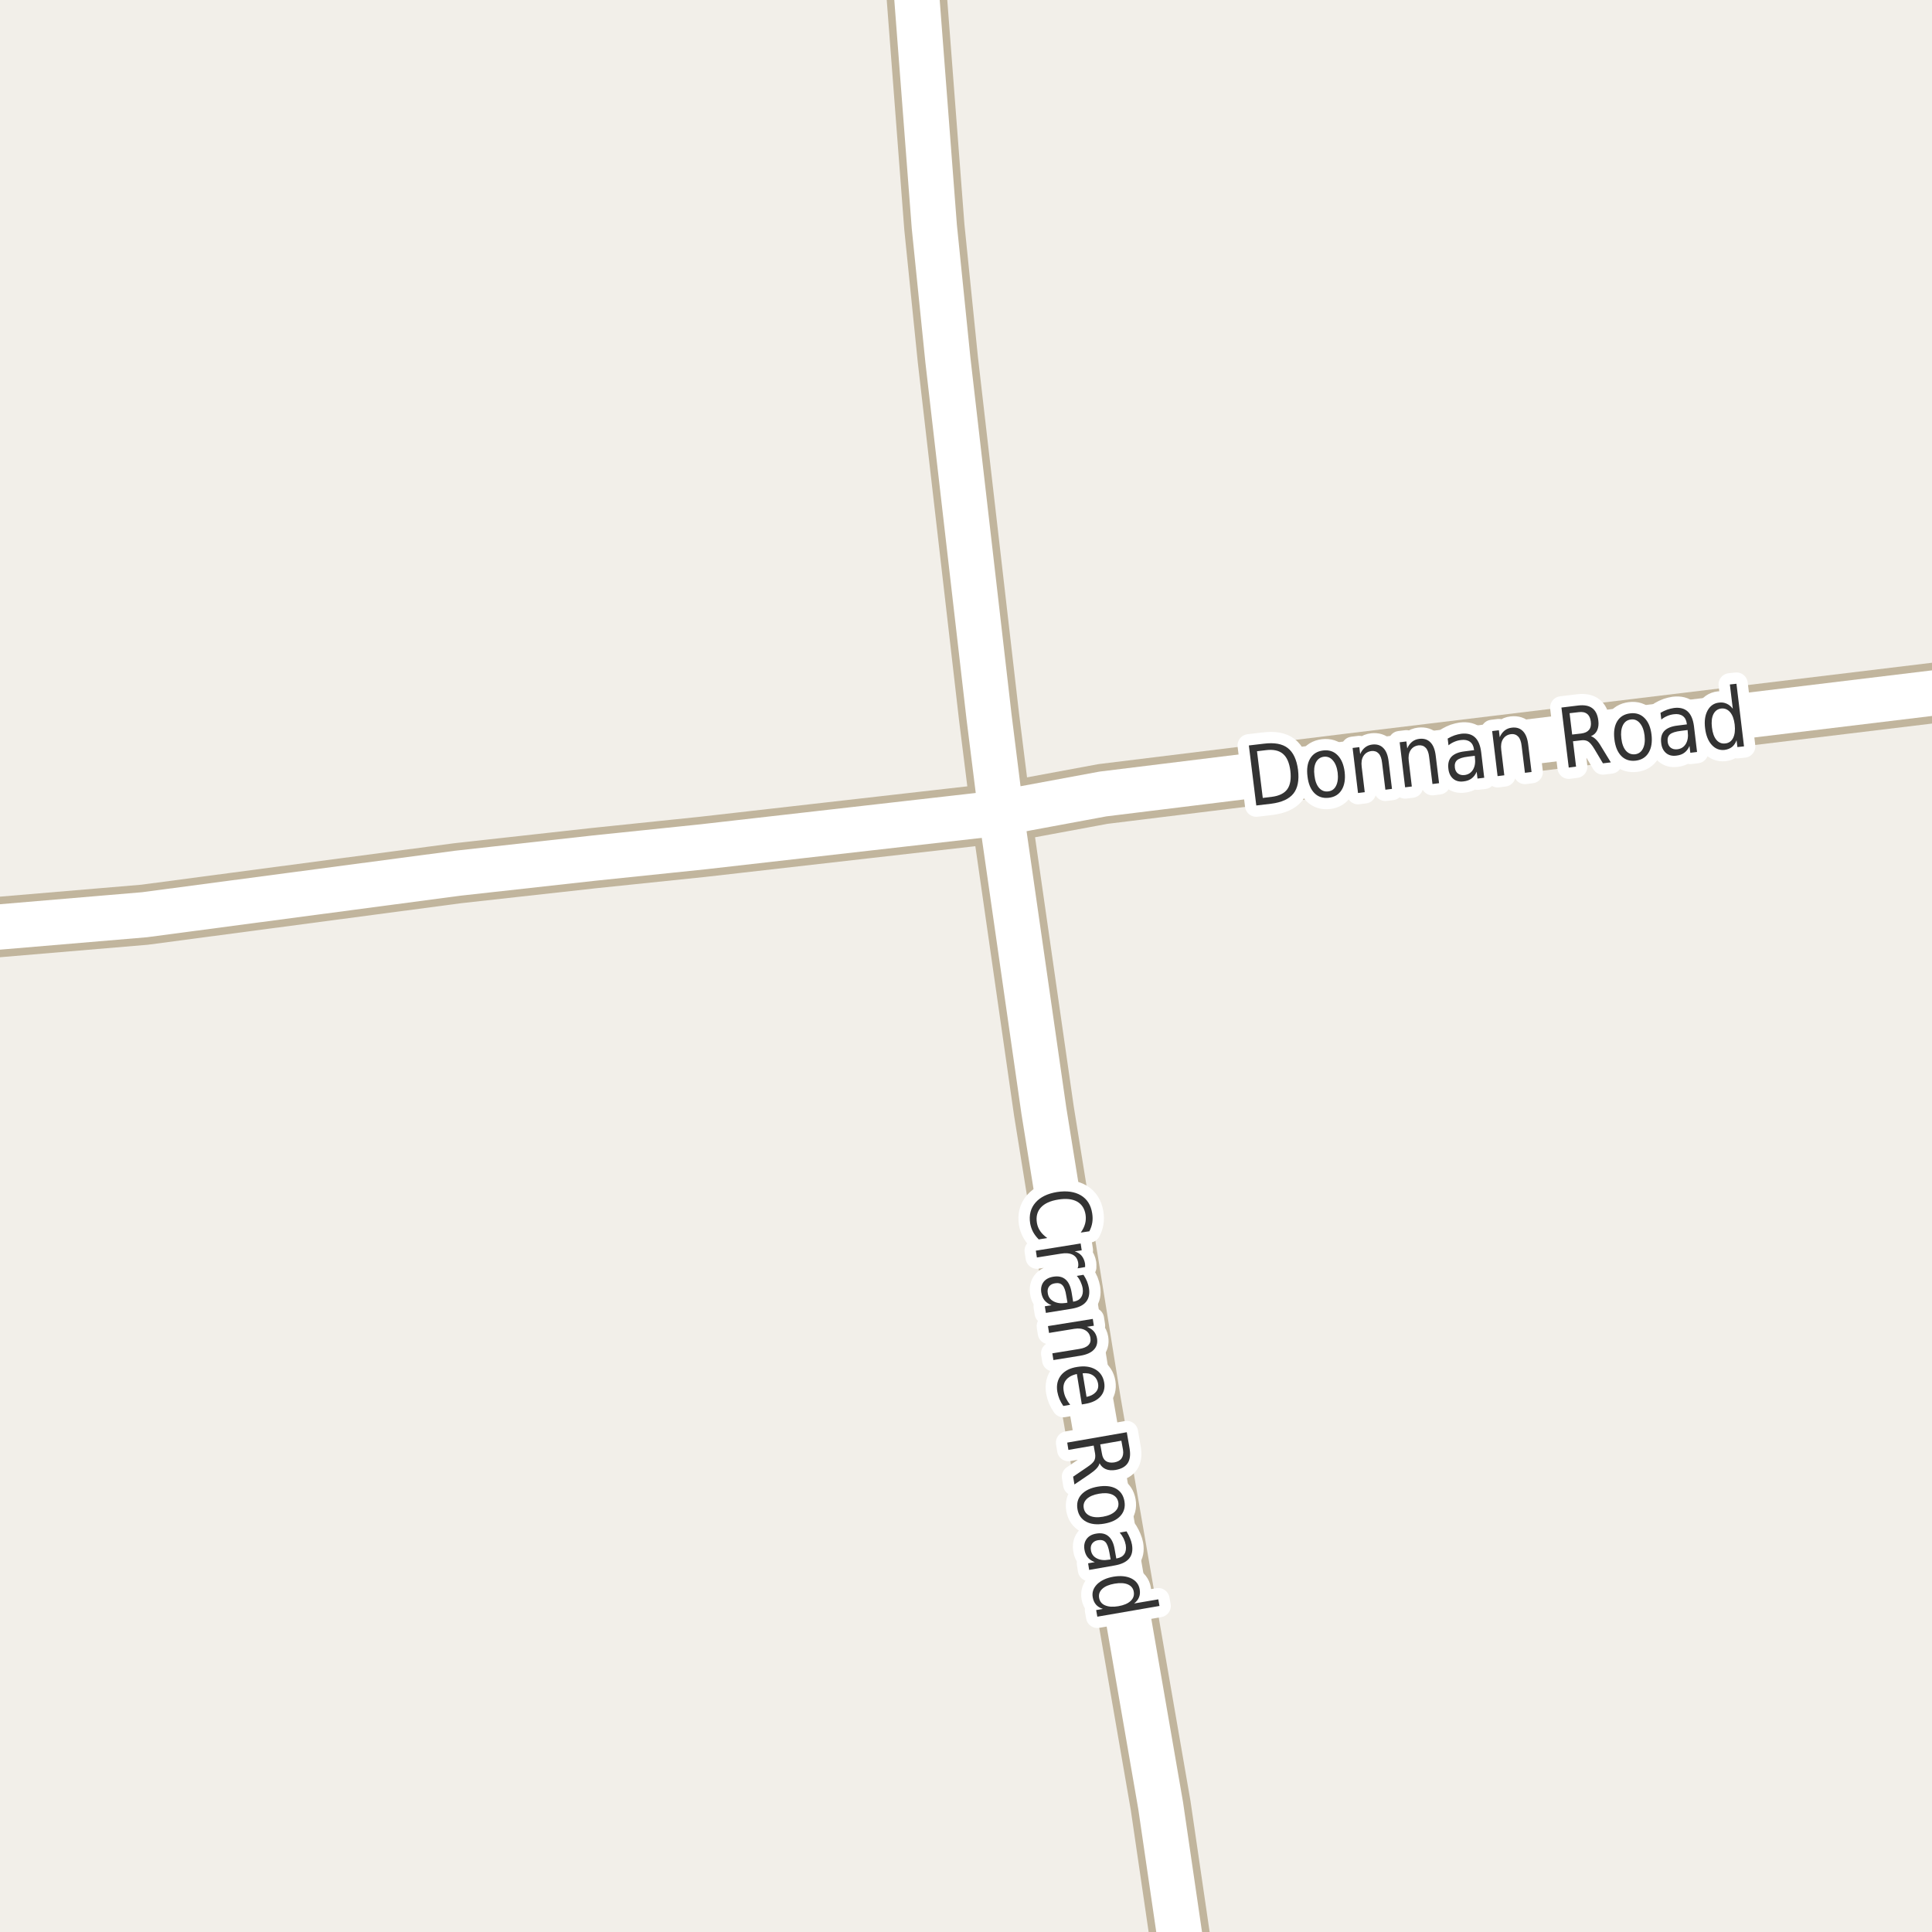 <?xml version="1.0" encoding="UTF-8"?>
<svg xmlns="http://www.w3.org/2000/svg" xmlns:xlink="http://www.w3.org/1999/xlink" width="256pt" height="256pt" viewBox="0 0 256 256" version="1.1">
<g id="surface2">
<rect x="0" y="0" width="256" height="256" style="fill:rgb(94.902%,93.725%,91.373%);fill-opacity:1;stroke:none;"/>
<path style="fill:none;stroke-width:8;stroke-linecap:round;stroke-linejoin:round;stroke:rgb(75.686%,70.98%,61.569%);stroke-opacity:1;stroke-miterlimit:10;" d="M -9 123.586 L 19.145 121.207 L 60.645 115.707 L 78.645 113.711 L 93.145 112.207 L 132.645 107.711 "/>
<path style="fill:none;stroke-width:8;stroke-linecap:round;stroke-linejoin:round;stroke:rgb(75.686%,70.98%,61.569%);stroke-opacity:1;stroke-miterlimit:10;" d="M 132.645 107.711 L 146.145 105.207 L 178.645 101.207 L 264 90.879 "/>
<path style="fill:none;stroke-width:8;stroke-linecap:round;stroke-linejoin:round;stroke:rgb(75.686%,70.98%,61.569%);stroke-opacity:1;stroke-miterlimit:10;" d="M 132.645 107.711 L 131.051 94.969 L 125.598 47.68 L 123.805 30.059 L 120.82 -9 "/>
<path style="fill:none;stroke-width:8;stroke-linecap:round;stroke-linejoin:round;stroke:rgb(75.686%,70.98%,61.569%);stroke-opacity:1;stroke-miterlimit:10;" d="M 157.391 264 L 157.195 262.516 L 153.793 239.254 L 144.52 185.691 L 138.32 147.195 L 132.645 107.711 "/>
<path style="fill:none;stroke-width:6;stroke-linecap:round;stroke-linejoin:round;stroke:rgb(100%,100%,100%);stroke-opacity:1;stroke-miterlimit:10;" d="M -9 123.586 L 19.145 121.207 L 60.645 115.707 L 78.645 113.711 L 93.145 112.207 L 132.645 107.711 "/>
<path style="fill:none;stroke-width:6;stroke-linecap:round;stroke-linejoin:round;stroke:rgb(100%,100%,100%);stroke-opacity:1;stroke-miterlimit:10;" d="M 132.645 107.711 L 146.145 105.207 L 178.645 101.207 L 264 90.879 "/>
<path style="fill:none;stroke-width:6;stroke-linecap:round;stroke-linejoin:round;stroke:rgb(100%,100%,100%);stroke-opacity:1;stroke-miterlimit:10;" d="M 132.645 107.711 L 131.051 94.969 L 125.598 47.68 L 123.805 30.059 L 120.82 -9 "/>
<path style="fill:none;stroke-width:6;stroke-linecap:round;stroke-linejoin:round;stroke:rgb(100%,100%,100%);stroke-opacity:1;stroke-miterlimit:10;" d="M 157.391 264 L 157.195 262.516 L 153.793 239.254 L 144.52 185.691 L 138.32 147.195 L 132.645 107.711 "/>
<path style="fill:none;stroke-width:3;stroke-linecap:round;stroke-linejoin:round;stroke:rgb(100%,100%,100%);stroke-opacity:1;stroke-miterlimit:10;" d="M 144.344 163.152 L 143.203 163.324 C 143.484 162.938 143.676 162.547 143.781 162.152 C 143.883 161.766 143.906 161.371 143.844 160.965 C 143.719 160.152 143.344 159.566 142.719 159.215 C 142.094 158.871 141.258 158.781 140.219 158.949 C 139.176 159.113 138.41 159.465 137.922 159.996 C 137.441 160.527 137.266 161.199 137.391 162.012 C 137.453 162.418 137.598 162.785 137.828 163.121 C 138.055 163.453 138.367 163.762 138.766 164.043 L 137.641 164.23 C 137.336 163.926 137.086 163.598 136.891 163.246 C 136.703 162.891 136.57 162.504 136.5 162.09 C 136.332 161.004 136.566 160.094 137.203 159.355 C 137.836 158.625 138.789 158.156 140.062 157.949 C 141.332 157.754 142.383 157.898 143.219 158.387 C 144.051 158.887 144.551 159.676 144.719 160.762 C 144.789 161.188 144.797 161.598 144.734 161.996 C 144.672 162.391 144.539 162.777 144.344 163.152 Z M 142.785 168.062 C 142.836 167.945 142.867 167.828 142.879 167.703 C 142.887 167.578 142.883 167.445 142.863 167.312 C 142.777 166.812 142.535 166.457 142.129 166.25 C 141.73 166.051 141.195 166.008 140.52 166.125 L 137.395 166.625 L 137.254 165.719 L 143.191 164.766 L 143.332 165.672 L 142.41 165.812 C 142.793 165.938 143.098 166.129 143.316 166.391 C 143.543 166.66 143.695 167.004 143.77 167.422 C 143.777 167.484 143.785 167.555 143.785 167.641 C 143.793 167.723 143.793 167.805 143.785 167.891 Z M 141.289 171.715 C 141.184 171.004 141.012 170.531 140.773 170.293 C 140.543 170.051 140.215 169.969 139.789 170.043 C 139.445 170.094 139.184 170.234 139.008 170.465 C 138.828 170.703 138.773 171 138.836 171.355 C 138.906 171.844 139.164 172.203 139.602 172.434 C 140.039 172.672 140.574 172.746 141.211 172.652 L 141.445 172.605 Z M 141.977 173.418 L 138.586 173.965 L 138.445 173.09 L 139.336 172.949 C 138.938 172.793 138.633 172.578 138.414 172.309 C 138.195 172.047 138.047 171.699 137.977 171.262 C 137.891 170.719 137.992 170.254 138.273 169.871 C 138.562 169.496 139 169.262 139.586 169.168 C 140.25 169.062 140.781 169.184 141.18 169.527 C 141.586 169.871 141.855 170.441 141.992 171.246 L 142.195 172.48 L 142.289 172.465 C 142.734 172.391 143.059 172.199 143.258 171.887 C 143.465 171.582 143.531 171.191 143.461 170.715 C 143.406 170.41 143.312 170.121 143.18 169.84 C 143.055 169.559 142.887 169.297 142.68 169.059 L 143.57 168.918 C 143.766 169.219 143.922 169.512 144.039 169.793 C 144.152 170.082 144.234 170.375 144.289 170.668 C 144.414 171.438 144.281 172.051 143.898 172.512 C 143.523 172.969 142.883 173.27 141.977 173.418 Z M 143.16 179.637 L 139.582 180.215 L 139.441 179.324 L 142.988 178.746 C 143.551 178.66 143.957 178.496 144.207 178.246 C 144.457 178.004 144.551 177.688 144.488 177.293 C 144.414 176.824 144.184 176.48 143.801 176.262 C 143.426 176.043 142.945 175.98 142.363 176.074 L 139.004 176.621 L 138.863 175.715 L 144.801 174.762 L 144.941 175.668 L 144.02 175.809 C 144.402 175.953 144.707 176.152 144.926 176.402 C 145.152 176.66 145.301 176.98 145.363 177.355 C 145.457 177.957 145.316 178.453 144.941 178.84 C 144.574 179.234 143.98 179.5 143.16 179.637 Z M 143.816 186.016 L 143.348 186.094 L 142.691 182.062 C 142.035 182.207 141.555 182.473 141.254 182.859 C 140.949 183.242 140.848 183.723 140.941 184.297 C 140.992 184.641 141.09 184.957 141.238 185.25 C 141.383 185.551 141.57 185.848 141.801 186.141 L 140.895 186.297 C 140.684 185.992 140.512 185.688 140.379 185.375 C 140.254 185.062 140.16 184.734 140.098 184.391 C 139.961 183.535 140.129 182.812 140.598 182.219 C 141.074 181.633 141.789 181.27 142.738 181.125 C 143.695 180.969 144.496 181.078 145.145 181.453 C 145.789 181.828 146.18 182.414 146.316 183.219 C 146.43 183.938 146.262 184.547 145.816 185.047 C 145.367 185.547 144.699 185.867 143.816 186.016 Z M 143.973 185.094 C 144.504 184.988 144.91 184.781 145.191 184.469 C 145.473 184.164 145.574 183.797 145.504 183.359 C 145.418 182.867 145.195 182.5 144.832 182.25 C 144.477 182.008 144.02 181.914 143.457 181.969 Z M 145.695 193.887 C 145.652 194.105 145.523 194.332 145.305 194.574 C 145.086 194.812 144.766 195.074 144.352 195.355 L 142.367 196.699 L 142.195 195.668 L 144.055 194.402 C 144.543 194.078 144.855 193.793 144.992 193.543 C 145.125 193.293 145.164 192.973 145.102 192.59 L 144.914 191.543 L 141.57 192.121 L 141.414 191.152 L 149.305 189.777 L 149.68 191.949 C 149.812 192.77 149.73 193.41 149.43 193.871 C 149.125 194.34 148.59 194.641 147.82 194.777 C 147.32 194.859 146.887 194.824 146.523 194.668 C 146.168 194.52 145.891 194.262 145.695 193.887 Z M 148.586 190.902 L 145.789 191.387 L 146.008 192.59 C 146.078 193.059 146.25 193.391 146.523 193.59 C 146.805 193.785 147.18 193.848 147.648 193.777 C 148.105 193.691 148.43 193.512 148.617 193.23 C 148.812 192.949 148.875 192.574 148.805 192.105 Z M 148.18 199.051 C 148.094 198.582 147.824 198.242 147.367 198.035 C 146.906 197.836 146.324 197.801 145.617 197.926 C 144.906 198.051 144.371 198.277 144.008 198.613 C 143.652 198.957 143.516 199.363 143.602 199.832 C 143.684 200.301 143.949 200.637 144.398 200.848 C 144.855 201.055 145.438 201.098 146.148 200.973 C 146.855 200.848 147.391 200.613 147.758 200.27 C 148.121 199.926 148.262 199.52 148.18 199.051 Z M 148.992 198.91 C 149.125 199.668 148.953 200.316 148.477 200.848 C 148.008 201.379 147.281 201.727 146.305 201.895 C 145.344 202.059 144.547 201.973 143.914 201.629 C 143.289 201.293 142.906 200.746 142.773 199.988 C 142.637 199.215 142.809 198.566 143.289 198.035 C 143.777 197.504 144.5 197.152 145.461 196.988 C 146.438 196.824 147.234 196.906 147.852 197.238 C 148.477 197.582 148.855 198.137 148.992 198.91 Z M 147.008 205.758 C 146.883 205.047 146.703 204.574 146.477 204.336 C 146.246 204.094 145.914 204.012 145.477 204.086 C 145.141 204.148 144.887 204.297 144.711 204.539 C 144.543 204.777 144.492 205.074 144.555 205.43 C 144.637 205.918 144.898 206.273 145.336 206.492 C 145.773 206.719 146.305 206.777 146.93 206.664 L 147.164 206.633 Z M 147.711 207.43 L 144.32 208.023 L 144.18 207.148 L 145.07 206.992 C 144.672 206.844 144.359 206.637 144.133 206.367 C 143.914 206.105 143.766 205.762 143.695 205.336 C 143.602 204.793 143.695 204.324 143.977 203.93 C 144.258 203.543 144.684 203.305 145.258 203.211 C 145.922 203.094 146.461 203.211 146.867 203.555 C 147.281 203.898 147.559 204.469 147.695 205.273 L 147.914 206.508 L 148.008 206.492 C 148.465 206.406 148.793 206.211 148.992 205.898 C 149.188 205.594 149.246 205.199 149.164 204.711 C 149.109 204.418 149.016 204.133 148.883 203.852 C 148.746 203.578 148.574 203.32 148.367 203.07 L 149.273 202.914 C 149.461 203.227 149.609 203.523 149.727 203.805 C 149.852 204.094 149.938 204.383 149.992 204.664 C 150.125 205.434 150 206.047 149.617 206.508 C 149.242 206.965 148.605 207.273 147.711 207.43 Z M 150.277 212.469 L 153.48 211.922 L 153.637 212.797 L 145.402 214.219 L 145.246 213.344 L 146.137 213.188 C 145.75 213.062 145.449 212.875 145.23 212.625 C 145.012 212.375 144.863 212.051 144.793 211.656 C 144.676 211.008 144.871 210.43 145.371 209.922 C 145.879 209.422 146.598 209.086 147.527 208.922 C 148.465 208.766 149.25 208.84 149.887 209.141 C 150.52 209.453 150.895 209.93 151.012 210.578 C 151.082 210.973 151.059 211.32 150.934 211.625 C 150.816 211.938 150.598 212.219 150.277 212.469 Z M 147.684 209.844 C 146.965 209.969 146.422 210.195 146.059 210.531 C 145.703 210.863 145.562 211.258 145.637 211.719 C 145.719 212.195 145.984 212.531 146.434 212.719 C 146.891 212.914 147.48 212.953 148.199 212.828 C 148.918 212.703 149.453 212.473 149.809 212.141 C 150.172 211.805 150.312 211.398 150.23 210.922 C 150.156 210.461 149.891 210.133 149.434 209.938 C 148.984 209.75 148.402 209.719 147.684 209.844 Z M 147.684 209.844 "/>
<path style=" stroke:none;fill-rule:evenodd;fill:rgb(20%,20%,20%);fill-opacity:1;" d="M 144.344 163.152 L 143.203 163.324 C 143.484 162.938 143.676 162.547 143.781 162.152 C 143.883 161.766 143.906 161.371 143.844 160.965 C 143.719 160.152 143.344 159.566 142.719 159.215 C 142.094 158.871 141.258 158.781 140.219 158.949 C 139.176 159.113 138.41 159.465 137.922 159.996 C 137.441 160.527 137.266 161.199 137.391 162.012 C 137.453 162.418 137.598 162.785 137.828 163.121 C 138.055 163.453 138.367 163.762 138.766 164.043 L 137.641 164.23 C 137.336 163.926 137.086 163.598 136.891 163.246 C 136.703 162.891 136.57 162.504 136.5 162.09 C 136.332 161.004 136.566 160.094 137.203 159.355 C 137.836 158.625 138.789 158.156 140.062 157.949 C 141.332 157.754 142.383 157.898 143.219 158.387 C 144.051 158.887 144.551 159.676 144.719 160.762 C 144.789 161.188 144.797 161.598 144.734 161.996 C 144.672 162.391 144.539 162.777 144.344 163.152 Z M 142.785 168.062 C 142.836 167.945 142.867 167.828 142.879 167.703 C 142.887 167.578 142.883 167.445 142.863 167.312 C 142.777 166.812 142.535 166.457 142.129 166.25 C 141.73 166.051 141.195 166.008 140.52 166.125 L 137.395 166.625 L 137.254 165.719 L 143.191 164.766 L 143.332 165.672 L 142.41 165.812 C 142.793 165.938 143.098 166.129 143.316 166.391 C 143.543 166.66 143.695 167.004 143.77 167.422 C 143.777 167.484 143.785 167.555 143.785 167.641 C 143.793 167.723 143.793 167.805 143.785 167.891 Z M 141.289 171.715 C 141.184 171.004 141.012 170.531 140.773 170.293 C 140.543 170.051 140.215 169.969 139.789 170.043 C 139.445 170.094 139.184 170.234 139.008 170.465 C 138.828 170.703 138.773 171 138.836 171.355 C 138.906 171.844 139.164 172.203 139.602 172.434 C 140.039 172.672 140.574 172.746 141.211 172.652 L 141.445 172.605 Z M 141.977 173.418 L 138.586 173.965 L 138.445 173.09 L 139.336 172.949 C 138.938 172.793 138.633 172.578 138.414 172.309 C 138.195 172.047 138.047 171.699 137.977 171.262 C 137.891 170.719 137.992 170.254 138.273 169.871 C 138.562 169.496 139 169.262 139.586 169.168 C 140.25 169.062 140.781 169.184 141.18 169.527 C 141.586 169.871 141.855 170.441 141.992 171.246 L 142.195 172.48 L 142.289 172.465 C 142.734 172.391 143.059 172.199 143.258 171.887 C 143.465 171.582 143.531 171.191 143.461 170.715 C 143.406 170.41 143.312 170.121 143.18 169.84 C 143.055 169.559 142.887 169.297 142.68 169.059 L 143.57 168.918 C 143.766 169.219 143.922 169.512 144.039 169.793 C 144.152 170.082 144.234 170.375 144.289 170.668 C 144.414 171.438 144.281 172.051 143.898 172.512 C 143.523 172.969 142.883 173.27 141.977 173.418 Z M 143.16 179.637 L 139.582 180.215 L 139.441 179.324 L 142.988 178.746 C 143.551 178.66 143.957 178.496 144.207 178.246 C 144.457 178.004 144.551 177.688 144.488 177.293 C 144.414 176.824 144.184 176.48 143.801 176.262 C 143.426 176.043 142.945 175.98 142.363 176.074 L 139.004 176.621 L 138.863 175.715 L 144.801 174.762 L 144.941 175.668 L 144.02 175.809 C 144.402 175.953 144.707 176.152 144.926 176.402 C 145.152 176.66 145.301 176.98 145.363 177.355 C 145.457 177.957 145.316 178.453 144.941 178.84 C 144.574 179.234 143.98 179.5 143.16 179.637 Z M 143.816 186.016 L 143.348 186.094 L 142.691 182.062 C 142.035 182.207 141.555 182.473 141.254 182.859 C 140.949 183.242 140.848 183.723 140.941 184.297 C 140.992 184.641 141.09 184.957 141.238 185.25 C 141.383 185.551 141.57 185.848 141.801 186.141 L 140.895 186.297 C 140.684 185.992 140.512 185.688 140.379 185.375 C 140.254 185.062 140.16 184.734 140.098 184.391 C 139.961 183.535 140.129 182.812 140.598 182.219 C 141.074 181.633 141.789 181.27 142.738 181.125 C 143.695 180.969 144.496 181.078 145.145 181.453 C 145.789 181.828 146.18 182.414 146.316 183.219 C 146.43 183.938 146.262 184.547 145.816 185.047 C 145.367 185.547 144.699 185.867 143.816 186.016 Z M 143.973 185.094 C 144.504 184.988 144.91 184.781 145.191 184.469 C 145.473 184.164 145.574 183.797 145.504 183.359 C 145.418 182.867 145.195 182.5 144.832 182.25 C 144.477 182.008 144.02 181.914 143.457 181.969 Z M 145.695 193.887 C 145.652 194.105 145.523 194.332 145.305 194.574 C 145.086 194.812 144.766 195.074 144.352 195.355 L 142.367 196.699 L 142.195 195.668 L 144.055 194.402 C 144.543 194.078 144.855 193.793 144.992 193.543 C 145.125 193.293 145.164 192.973 145.102 192.59 L 144.914 191.543 L 141.57 192.121 L 141.414 191.152 L 149.305 189.777 L 149.68 191.949 C 149.812 192.77 149.73 193.41 149.43 193.871 C 149.125 194.34 148.59 194.641 147.82 194.777 C 147.32 194.859 146.887 194.824 146.523 194.668 C 146.168 194.52 145.891 194.262 145.695 193.887 Z M 148.586 190.902 L 145.789 191.387 L 146.008 192.59 C 146.078 193.059 146.25 193.391 146.523 193.59 C 146.805 193.785 147.18 193.848 147.648 193.777 C 148.105 193.691 148.43 193.512 148.617 193.23 C 148.812 192.949 148.875 192.574 148.805 192.105 Z M 148.18 199.051 C 148.094 198.582 147.824 198.242 147.367 198.035 C 146.906 197.836 146.324 197.801 145.617 197.926 C 144.906 198.051 144.371 198.277 144.008 198.613 C 143.652 198.957 143.516 199.363 143.602 199.832 C 143.684 200.301 143.949 200.637 144.398 200.848 C 144.855 201.055 145.438 201.098 146.148 200.973 C 146.855 200.848 147.391 200.613 147.758 200.27 C 148.121 199.926 148.262 199.52 148.18 199.051 Z M 148.992 198.91 C 149.125 199.668 148.953 200.316 148.477 200.848 C 148.008 201.379 147.281 201.727 146.305 201.895 C 145.344 202.059 144.547 201.973 143.914 201.629 C 143.289 201.293 142.906 200.746 142.773 199.988 C 142.637 199.215 142.809 198.566 143.289 198.035 C 143.777 197.504 144.5 197.152 145.461 196.988 C 146.438 196.824 147.234 196.906 147.852 197.238 C 148.477 197.582 148.855 198.137 148.992 198.91 Z M 147.008 205.758 C 146.883 205.047 146.703 204.574 146.477 204.336 C 146.246 204.094 145.914 204.012 145.477 204.086 C 145.141 204.148 144.887 204.297 144.711 204.539 C 144.543 204.777 144.492 205.074 144.555 205.43 C 144.637 205.918 144.898 206.273 145.336 206.492 C 145.773 206.719 146.305 206.777 146.93 206.664 L 147.164 206.633 Z M 147.711 207.43 L 144.32 208.023 L 144.18 207.148 L 145.07 206.992 C 144.672 206.844 144.359 206.637 144.133 206.367 C 143.914 206.105 143.766 205.762 143.695 205.336 C 143.602 204.793 143.695 204.324 143.977 203.93 C 144.258 203.543 144.684 203.305 145.258 203.211 C 145.922 203.094 146.461 203.211 146.867 203.555 C 147.281 203.898 147.559 204.469 147.695 205.273 L 147.914 206.508 L 148.008 206.492 C 148.465 206.406 148.793 206.211 148.992 205.898 C 149.188 205.594 149.246 205.199 149.164 204.711 C 149.109 204.418 149.016 204.133 148.883 203.852 C 148.746 203.578 148.574 203.32 148.367 203.07 L 149.273 202.914 C 149.461 203.227 149.609 203.523 149.727 203.805 C 149.852 204.094 149.938 204.383 149.992 204.664 C 150.125 205.434 150 206.047 149.617 206.508 C 149.242 206.965 148.605 207.273 147.711 207.43 Z M 150.277 212.469 L 153.48 211.922 L 153.637 212.797 L 145.402 214.219 L 145.246 213.344 L 146.137 213.188 C 145.75 213.062 145.449 212.875 145.23 212.625 C 145.012 212.375 144.863 212.051 144.793 211.656 C 144.676 211.008 144.871 210.43 145.371 209.922 C 145.879 209.422 146.598 209.086 147.527 208.922 C 148.465 208.766 149.25 208.84 149.887 209.141 C 150.52 209.453 150.895 209.93 151.012 210.578 C 151.082 210.973 151.059 211.32 150.934 211.625 C 150.816 211.938 150.598 212.219 150.277 212.469 Z M 147.684 209.844 C 146.965 209.969 146.422 210.195 146.059 210.531 C 145.703 210.863 145.562 211.258 145.637 211.719 C 145.719 212.195 145.984 212.531 146.434 212.719 C 146.891 212.914 147.48 212.953 148.199 212.828 C 148.918 212.703 149.453 212.473 149.809 212.141 C 150.172 211.805 150.312 211.398 150.23 210.922 C 150.156 210.461 149.891 210.133 149.434 209.938 C 148.984 209.75 148.402 209.719 147.684 209.844 Z M 147.684 209.844 "/>
<path style="fill:none;stroke-width:3;stroke-linecap:round;stroke-linejoin:round;stroke:rgb(100%,100%,100%);stroke-opacity:1;stroke-miterlimit:10;" d="M 166.559 99.543 L 167.324 105.73 L 168.496 105.59 C 169.484 105.465 170.176 105.129 170.574 104.574 C 170.969 104.023 171.105 103.211 170.98 102.137 C 170.844 101.074 170.516 100.324 169.996 99.887 C 169.473 99.441 168.719 99.277 167.73 99.402 Z M 165.48 98.777 L 167.465 98.543 C 168.859 98.367 169.918 98.559 170.637 99.121 C 171.363 99.684 171.816 100.648 171.996 102.012 C 172.16 103.387 171.957 104.434 171.387 105.152 C 170.812 105.871 169.832 106.32 168.449 106.496 L 166.465 106.73 Z M 175.422 100.27 C 174.941 100.332 174.586 100.59 174.359 101.035 C 174.141 101.473 174.078 102.047 174.172 102.754 C 174.254 103.473 174.457 104.02 174.781 104.395 C 175.113 104.77 175.52 104.926 176 104.863 C 176.469 104.812 176.812 104.566 177.031 104.129 C 177.258 103.684 177.332 103.098 177.25 102.379 C 177.156 101.672 176.941 101.129 176.609 100.754 C 176.285 100.379 175.891 100.219 175.422 100.27 Z M 175.328 99.441 C 176.086 99.348 176.719 99.551 177.219 100.051 C 177.727 100.551 178.047 101.293 178.172 102.27 C 178.285 103.25 178.156 104.047 177.781 104.66 C 177.414 105.266 176.852 105.613 176.094 105.707 C 175.312 105.801 174.672 105.598 174.172 105.098 C 173.672 104.598 173.363 103.859 173.25 102.879 C 173.125 101.902 173.242 101.109 173.609 100.504 C 173.973 99.891 174.547 99.535 175.328 99.441 Z M 184.008 100.938 L 184.445 104.531 L 183.57 104.641 L 183.133 101.078 C 183.07 100.508 182.918 100.094 182.68 99.844 C 182.438 99.586 182.121 99.477 181.727 99.516 C 181.258 99.578 180.902 99.797 180.664 100.172 C 180.434 100.539 180.355 101.012 180.43 101.594 L 180.836 104.969 L 179.945 105.078 L 179.227 99.109 L 180.117 99 L 180.227 99.922 C 180.391 99.547 180.605 99.258 180.867 99.047 C 181.137 98.828 181.461 98.699 181.836 98.656 C 182.449 98.586 182.938 98.742 183.305 99.125 C 183.68 99.5 183.914 100.105 184.008 100.938 Z M 190.246 100.184 L 190.684 103.777 L 189.809 103.887 L 189.371 100.324 C 189.309 99.754 189.156 99.34 188.918 99.09 C 188.676 98.832 188.359 98.723 187.965 98.762 C 187.496 98.824 187.141 99.043 186.902 99.418 C 186.672 99.785 186.594 100.258 186.668 100.84 L 187.074 104.215 L 186.184 104.324 L 185.465 98.355 L 186.355 98.246 L 186.465 99.168 C 186.629 98.793 186.844 98.504 187.105 98.293 C 187.375 98.074 187.699 97.945 188.074 97.902 C 188.688 97.832 189.176 97.988 189.543 98.371 C 189.918 98.746 190.152 99.352 190.246 100.184 Z M 194.527 100.258 C 193.816 100.344 193.332 100.5 193.074 100.727 C 192.824 100.945 192.723 101.273 192.777 101.711 C 192.816 102.055 192.953 102.316 193.184 102.492 C 193.422 102.672 193.719 102.738 194.074 102.695 C 194.562 102.633 194.934 102.395 195.184 101.977 C 195.434 101.551 195.516 101.02 195.434 100.383 L 195.418 100.148 Z M 196.262 99.648 L 196.668 103.055 L 195.777 103.164 L 195.668 102.258 C 195.5 102.645 195.277 102.941 194.996 103.148 C 194.723 103.359 194.371 103.488 193.934 103.539 C 193.379 103.613 192.922 103.5 192.559 103.195 C 192.191 102.883 191.98 102.441 191.918 101.867 C 191.832 101.191 191.969 100.66 192.324 100.273 C 192.688 99.891 193.277 99.648 194.09 99.555 L 195.324 99.398 L 195.309 99.305 C 195.254 98.848 195.078 98.508 194.777 98.289 C 194.473 98.07 194.082 97.992 193.605 98.055 C 193.301 98.086 193.004 98.164 192.715 98.289 C 192.434 98.406 192.172 98.562 191.934 98.758 L 191.824 97.867 C 192.125 97.691 192.422 97.551 192.715 97.445 C 193.016 97.344 193.312 97.27 193.605 97.227 C 194.375 97.133 194.98 97.285 195.418 97.68 C 195.863 98.078 196.145 98.734 196.262 99.648 Z M 202.5 98.699 L 202.938 102.293 L 202.062 102.402 L 201.625 98.84 C 201.562 98.27 201.41 97.855 201.172 97.605 C 200.93 97.348 200.613 97.238 200.219 97.277 C 199.75 97.34 199.395 97.559 199.156 97.934 C 198.926 98.301 198.848 98.773 198.922 99.355 L 199.328 102.73 L 198.438 102.84 L 197.719 96.871 L 198.609 96.762 L 198.719 97.684 C 198.883 97.309 199.098 97.02 199.359 96.809 C 199.629 96.59 199.953 96.461 200.328 96.418 C 200.941 96.348 201.43 96.504 201.797 96.887 C 202.172 97.262 202.406 97.867 202.5 98.699 Z M 210.805 97.551 C 211.023 97.613 211.246 97.762 211.477 97.988 C 211.703 98.207 211.945 98.535 212.195 98.973 L 213.445 101.02 L 212.398 101.145 L 211.242 99.207 C 210.938 98.707 210.664 98.387 210.414 98.238 C 210.172 98.094 209.867 98.047 209.492 98.098 L 208.43 98.223 L 208.836 101.582 L 207.867 101.707 L 206.898 93.754 L 209.086 93.488 C 209.906 93.387 210.539 93.5 210.977 93.832 C 211.422 94.156 211.695 94.707 211.789 95.488 C 211.852 95.98 211.797 96.406 211.633 96.77 C 211.477 97.125 211.199 97.387 210.805 97.551 Z M 207.977 94.504 L 208.32 97.332 L 209.539 97.191 C 210.008 97.129 210.344 96.969 210.555 96.707 C 210.773 96.438 210.852 96.074 210.789 95.613 C 210.734 95.145 210.574 94.809 210.305 94.598 C 210.031 94.379 209.664 94.301 209.195 94.363 Z M 216.102 95.336 C 215.621 95.391 215.266 95.645 215.039 96.102 C 214.82 96.551 214.75 97.129 214.836 97.836 C 214.918 98.555 215.121 99.102 215.445 99.477 C 215.777 99.844 216.184 100 216.664 99.945 C 217.133 99.883 217.477 99.633 217.695 99.195 C 217.922 98.758 217.996 98.18 217.914 97.461 C 217.828 96.754 217.621 96.207 217.289 95.82 C 216.965 95.438 216.57 95.273 216.102 95.336 Z M 216.008 94.523 C 216.766 94.43 217.398 94.633 217.898 95.133 C 218.406 95.633 218.719 96.375 218.836 97.352 C 218.949 98.332 218.82 99.129 218.445 99.742 C 218.078 100.348 217.516 100.695 216.758 100.789 C 215.977 100.883 215.336 100.68 214.836 100.18 C 214.336 99.672 214.027 98.926 213.914 97.945 C 213.797 96.969 213.922 96.176 214.289 95.57 C 214.652 94.969 215.227 94.617 216.008 94.523 Z M 222.727 96.844 C 222.016 96.93 221.531 97.086 221.273 97.312 C 221.023 97.531 220.922 97.859 220.977 98.297 C 221.016 98.641 221.152 98.902 221.383 99.078 C 221.621 99.258 221.918 99.324 222.273 99.281 C 222.762 99.219 223.133 98.98 223.383 98.562 C 223.633 98.137 223.715 97.605 223.633 96.969 L 223.617 96.734 Z M 224.461 96.234 L 224.867 99.641 L 223.977 99.75 L 223.867 98.844 C 223.699 99.23 223.477 99.527 223.195 99.734 C 222.922 99.945 222.57 100.074 222.133 100.125 C 221.578 100.199 221.121 100.086 220.758 99.781 C 220.391 99.469 220.18 99.027 220.117 98.453 C 220.031 97.777 220.168 97.246 220.523 96.859 C 220.887 96.477 221.477 96.234 222.289 96.141 L 223.523 95.984 L 223.508 95.891 C 223.453 95.434 223.277 95.094 222.977 94.875 C 222.672 94.656 222.281 94.578 221.805 94.641 C 221.5 94.672 221.203 94.75 220.914 94.875 C 220.633 94.992 220.371 95.148 220.133 95.344 L 220.023 94.453 C 220.324 94.277 220.621 94.137 220.914 94.031 C 221.215 93.93 221.512 93.855 221.805 93.812 C 222.574 93.719 223.18 93.871 223.617 94.266 C 224.062 94.664 224.344 95.32 224.461 96.234 Z M 229.605 93.914 L 229.215 90.695 L 230.09 90.602 L 231.09 98.898 L 230.215 98.992 L 230.105 98.086 C 229.957 98.484 229.75 98.785 229.48 98.992 C 229.219 99.191 228.895 99.316 228.512 99.367 C 227.855 99.441 227.285 99.219 226.809 98.695 C 226.34 98.176 226.047 97.441 225.934 96.492 C 225.816 95.555 225.926 94.773 226.262 94.148 C 226.605 93.523 227.105 93.176 227.762 93.102 C 228.145 93.051 228.488 93.098 228.793 93.242 C 229.105 93.379 229.375 93.602 229.605 93.914 Z M 226.84 96.383 C 226.922 97.113 227.121 97.664 227.434 98.039 C 227.754 98.414 228.152 98.57 228.621 98.508 C 229.09 98.457 229.434 98.211 229.652 97.773 C 229.871 97.328 229.938 96.738 229.855 96.008 C 229.77 95.289 229.566 94.742 229.246 94.367 C 228.922 93.992 228.527 93.832 228.059 93.883 C 227.59 93.945 227.246 94.203 227.027 94.648 C 226.816 95.086 226.754 95.664 226.84 96.383 Z M 226.84 96.383 "/>
<path style=" stroke:none;fill-rule:evenodd;fill:rgb(20%,20%,20%);fill-opacity:1;" d="M 166.559 99.543 L 167.324 105.73 L 168.496 105.59 C 169.484 105.465 170.176 105.129 170.574 104.574 C 170.969 104.023 171.105 103.211 170.98 102.137 C 170.844 101.074 170.516 100.324 169.996 99.887 C 169.473 99.441 168.719 99.277 167.73 99.402 Z M 165.48 98.777 L 167.465 98.543 C 168.859 98.367 169.918 98.559 170.637 99.121 C 171.363 99.684 171.816 100.648 171.996 102.012 C 172.16 103.387 171.957 104.434 171.387 105.152 C 170.812 105.871 169.832 106.32 168.449 106.496 L 166.465 106.73 Z M 175.422 100.27 C 174.941 100.332 174.586 100.59 174.359 101.035 C 174.141 101.473 174.078 102.047 174.172 102.754 C 174.254 103.473 174.457 104.02 174.781 104.395 C 175.113 104.77 175.52 104.926 176 104.863 C 176.469 104.812 176.812 104.566 177.031 104.129 C 177.258 103.684 177.332 103.098 177.25 102.379 C 177.156 101.672 176.941 101.129 176.609 100.754 C 176.285 100.379 175.891 100.219 175.422 100.27 Z M 175.328 99.441 C 176.086 99.348 176.719 99.551 177.219 100.051 C 177.727 100.551 178.047 101.293 178.172 102.27 C 178.285 103.25 178.156 104.047 177.781 104.66 C 177.414 105.266 176.852 105.613 176.094 105.707 C 175.312 105.801 174.672 105.598 174.172 105.098 C 173.672 104.598 173.363 103.859 173.25 102.879 C 173.125 101.902 173.242 101.109 173.609 100.504 C 173.973 99.891 174.547 99.535 175.328 99.441 Z M 184.008 100.938 L 184.445 104.531 L 183.57 104.641 L 183.133 101.078 C 183.07 100.508 182.918 100.094 182.68 99.844 C 182.438 99.586 182.121 99.477 181.727 99.516 C 181.258 99.578 180.902 99.797 180.664 100.172 C 180.434 100.539 180.355 101.012 180.43 101.594 L 180.836 104.969 L 179.945 105.078 L 179.227 99.109 L 180.117 99 L 180.227 99.922 C 180.391 99.547 180.605 99.258 180.867 99.047 C 181.137 98.828 181.461 98.699 181.836 98.656 C 182.449 98.586 182.938 98.742 183.305 99.125 C 183.68 99.5 183.914 100.105 184.008 100.938 Z M 190.246 100.184 L 190.684 103.777 L 189.809 103.887 L 189.371 100.324 C 189.309 99.754 189.156 99.34 188.918 99.09 C 188.676 98.832 188.359 98.723 187.965 98.762 C 187.496 98.824 187.141 99.043 186.902 99.418 C 186.672 99.785 186.594 100.258 186.668 100.84 L 187.074 104.215 L 186.184 104.324 L 185.465 98.355 L 186.355 98.246 L 186.465 99.168 C 186.629 98.793 186.844 98.504 187.105 98.293 C 187.375 98.074 187.699 97.945 188.074 97.902 C 188.688 97.832 189.176 97.988 189.543 98.371 C 189.918 98.746 190.152 99.352 190.246 100.184 Z M 194.527 100.258 C 193.816 100.344 193.332 100.5 193.074 100.727 C 192.824 100.945 192.723 101.273 192.777 101.711 C 192.816 102.055 192.953 102.316 193.184 102.492 C 193.422 102.672 193.719 102.738 194.074 102.695 C 194.562 102.633 194.934 102.395 195.184 101.977 C 195.434 101.551 195.516 101.02 195.434 100.383 L 195.418 100.148 Z M 196.262 99.648 L 196.668 103.055 L 195.777 103.164 L 195.668 102.258 C 195.5 102.645 195.277 102.941 194.996 103.148 C 194.723 103.359 194.371 103.488 193.934 103.539 C 193.379 103.613 192.922 103.5 192.559 103.195 C 192.191 102.883 191.98 102.441 191.918 101.867 C 191.832 101.191 191.969 100.66 192.324 100.273 C 192.688 99.891 193.277 99.648 194.09 99.555 L 195.324 99.398 L 195.309 99.305 C 195.254 98.848 195.078 98.508 194.777 98.289 C 194.473 98.07 194.082 97.992 193.605 98.055 C 193.301 98.086 193.004 98.164 192.715 98.289 C 192.434 98.406 192.172 98.562 191.934 98.758 L 191.824 97.867 C 192.125 97.691 192.422 97.551 192.715 97.445 C 193.016 97.344 193.312 97.27 193.605 97.227 C 194.375 97.133 194.98 97.285 195.418 97.68 C 195.863 98.078 196.145 98.734 196.262 99.648 Z M 202.5 98.699 L 202.938 102.293 L 202.062 102.402 L 201.625 98.84 C 201.562 98.27 201.41 97.855 201.172 97.605 C 200.93 97.348 200.613 97.238 200.219 97.277 C 199.75 97.34 199.395 97.559 199.156 97.934 C 198.926 98.301 198.848 98.773 198.922 99.355 L 199.328 102.73 L 198.438 102.84 L 197.719 96.871 L 198.609 96.762 L 198.719 97.684 C 198.883 97.309 199.098 97.02 199.359 96.809 C 199.629 96.59 199.953 96.461 200.328 96.418 C 200.941 96.348 201.43 96.504 201.797 96.887 C 202.172 97.262 202.406 97.867 202.5 98.699 Z M 210.805 97.551 C 211.023 97.613 211.246 97.762 211.477 97.988 C 211.703 98.207 211.945 98.535 212.195 98.973 L 213.445 101.02 L 212.398 101.145 L 211.242 99.207 C 210.938 98.707 210.664 98.387 210.414 98.238 C 210.172 98.094 209.867 98.047 209.492 98.098 L 208.43 98.223 L 208.836 101.582 L 207.867 101.707 L 206.898 93.754 L 209.086 93.488 C 209.906 93.387 210.539 93.5 210.977 93.832 C 211.422 94.156 211.695 94.707 211.789 95.488 C 211.852 95.98 211.797 96.406 211.633 96.77 C 211.477 97.125 211.199 97.387 210.805 97.551 Z M 207.977 94.504 L 208.32 97.332 L 209.539 97.191 C 210.008 97.129 210.344 96.969 210.555 96.707 C 210.773 96.438 210.852 96.074 210.789 95.613 C 210.734 95.145 210.574 94.809 210.305 94.598 C 210.031 94.379 209.664 94.301 209.195 94.363 Z M 216.102 95.336 C 215.621 95.391 215.266 95.645 215.039 96.102 C 214.82 96.551 214.75 97.129 214.836 97.836 C 214.918 98.555 215.121 99.102 215.445 99.477 C 215.777 99.844 216.184 100 216.664 99.945 C 217.133 99.883 217.477 99.633 217.695 99.195 C 217.922 98.758 217.996 98.18 217.914 97.461 C 217.828 96.754 217.621 96.207 217.289 95.82 C 216.965 95.438 216.57 95.273 216.102 95.336 Z M 216.008 94.523 C 216.766 94.43 217.398 94.633 217.898 95.133 C 218.406 95.633 218.719 96.375 218.836 97.352 C 218.949 98.332 218.82 99.129 218.445 99.742 C 218.078 100.348 217.516 100.695 216.758 100.789 C 215.977 100.883 215.336 100.68 214.836 100.18 C 214.336 99.672 214.027 98.926 213.914 97.945 C 213.797 96.969 213.922 96.176 214.289 95.57 C 214.652 94.969 215.227 94.617 216.008 94.523 Z M 222.727 96.844 C 222.016 96.93 221.531 97.086 221.273 97.312 C 221.023 97.531 220.922 97.859 220.977 98.297 C 221.016 98.641 221.152 98.902 221.383 99.078 C 221.621 99.258 221.918 99.324 222.273 99.281 C 222.762 99.219 223.133 98.98 223.383 98.562 C 223.633 98.137 223.715 97.605 223.633 96.969 L 223.617 96.734 Z M 224.461 96.234 L 224.867 99.641 L 223.977 99.75 L 223.867 98.844 C 223.699 99.23 223.477 99.527 223.195 99.734 C 222.922 99.945 222.57 100.074 222.133 100.125 C 221.578 100.199 221.121 100.086 220.758 99.781 C 220.391 99.469 220.18 99.027 220.117 98.453 C 220.031 97.777 220.168 97.246 220.523 96.859 C 220.887 96.477 221.477 96.234 222.289 96.141 L 223.523 95.984 L 223.508 95.891 C 223.453 95.434 223.277 95.094 222.977 94.875 C 222.672 94.656 222.281 94.578 221.805 94.641 C 221.5 94.672 221.203 94.75 220.914 94.875 C 220.633 94.992 220.371 95.148 220.133 95.344 L 220.023 94.453 C 220.324 94.277 220.621 94.137 220.914 94.031 C 221.215 93.93 221.512 93.855 221.805 93.812 C 222.574 93.719 223.18 93.871 223.617 94.266 C 224.062 94.664 224.344 95.32 224.461 96.234 Z M 229.605 93.914 L 229.215 90.695 L 230.09 90.602 L 231.09 98.898 L 230.215 98.992 L 230.105 98.086 C 229.957 98.484 229.75 98.785 229.48 98.992 C 229.219 99.191 228.895 99.316 228.512 99.367 C 227.855 99.441 227.285 99.219 226.809 98.695 C 226.34 98.176 226.047 97.441 225.934 96.492 C 225.816 95.555 225.926 94.773 226.262 94.148 C 226.605 93.523 227.105 93.176 227.762 93.102 C 228.145 93.051 228.488 93.098 228.793 93.242 C 229.105 93.379 229.375 93.602 229.605 93.914 Z M 226.84 96.383 C 226.922 97.113 227.121 97.664 227.434 98.039 C 227.754 98.414 228.152 98.57 228.621 98.508 C 229.09 98.457 229.434 98.211 229.652 97.773 C 229.871 97.328 229.938 96.738 229.855 96.008 C 229.77 95.289 229.566 94.742 229.246 94.367 C 228.922 93.992 228.527 93.832 228.059 93.883 C 227.59 93.945 227.246 94.203 227.027 94.648 C 226.816 95.086 226.754 95.664 226.84 96.383 Z M 226.84 96.383 "/>
</g>
</svg>

